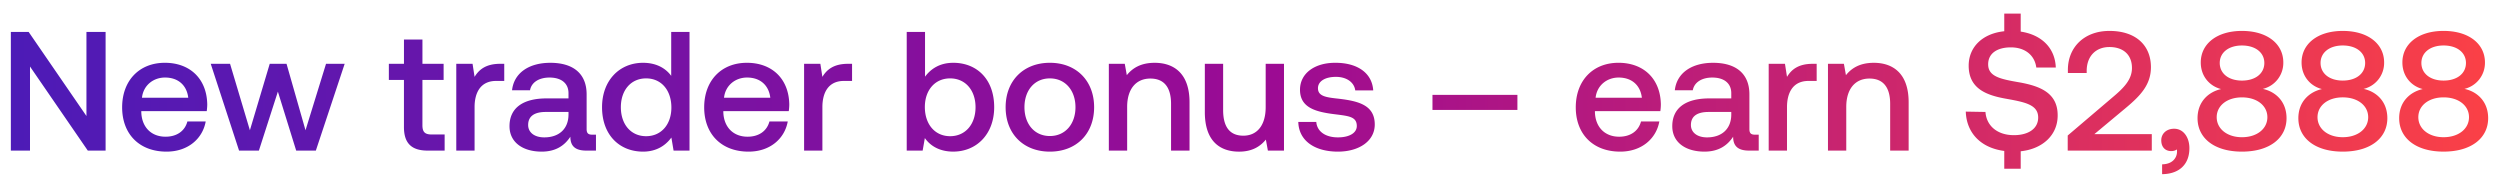 <svg width="166" height="12" viewBox="0 0 166 12" fill="none" xmlns="http://www.w3.org/2000/svg"><path d="M1.992 10V4.417L5.83 10h1.182V2.12H5.74v5.584L1.902 2.12H.72V10h1.272zm9.067.068c1.43 0 2.398-.867 2.6-2.004h-1.216c-.168.642-.709 1.013-1.451 1.013-.957 0-1.576-.642-1.61-1.62v-.08h4.345c.022-.157.034-.315.034-.461-.034-1.688-1.149-2.747-2.814-2.747-1.7 0-2.837 1.182-2.837 2.96 0 1.768 1.137 2.939 2.95 2.939zm-1.632-3.58c.09-.821.754-1.34 1.53-1.34.845 0 1.441.485 1.543 1.34H9.427zM15.874 10h1.316l1.261-3.917L19.667 10h1.305l1.914-5.763h-1.238l-1.362 4.412-1.26-4.412H17.91l-1.317 4.412-1.317-4.412h-1.283L15.874 10zm10.948-1.565c0 1.047.473 1.565 1.576 1.565h1.126V8.93h-.856c-.461 0-.619-.168-.619-.618V5.306h1.407V4.237H28.05v-1.61h-1.227v1.61H25.82v1.07h1.002v3.128zm6.39-4.198c-.945 0-1.407.383-1.7.867l-.134-.867h-1.081V10h1.215V7.107c0-.889.35-1.733 1.43-1.733h.54V4.237h-.27zm6.112 4.705c-.248 0-.372-.079-.372-.371V6.263c0-1.362-.877-2.093-2.408-2.093-1.452 0-2.42.697-2.544 1.823h1.193c.09-.507.574-.844 1.294-.844.8 0 1.261.394 1.261 1.035v.35h-1.452c-1.61 0-2.465.663-2.465 1.845 0 1.07.878 1.689 2.139 1.689.934 0 1.52-.406 1.902-.991 0 .574.27.923 1.058.923h.642V8.942h-.248zm-1.576-1.306c-.011.89-.596 1.486-1.61 1.486-.664 0-1.069-.338-1.069-.822 0-.585.417-.866 1.17-.866h1.51v.202zm6.82-2.6c-.371-.506-.99-.866-1.868-.866-1.565 0-2.724 1.17-2.724 2.949 0 1.845 1.16 2.949 2.724 2.949.911 0 1.508-.428 1.88-.935l.146.867h1.058V2.12h-1.216v2.916zm-1.666 4.007c-1.013 0-1.677-.788-1.677-1.924 0-1.126.664-1.914 1.677-1.914s1.678.788 1.678 1.936c0 1.114-.665 1.902-1.678 1.902zm6.805 1.025c1.43 0 2.397-.867 2.6-2.004h-1.216c-.169.642-.709 1.013-1.452 1.013-.956 0-1.575-.642-1.61-1.62v-.08h4.345c.023-.157.034-.315.034-.461-.034-1.688-1.148-2.747-2.814-2.747-1.7 0-2.836 1.182-2.836 2.96 0 1.768 1.137 2.939 2.949 2.939zm-1.632-3.58c.09-.821.754-1.34 1.53-1.34.845 0 1.441.485 1.543 1.34h-3.073zm8.231-2.251c-.945 0-1.407.383-1.7.867l-.134-.867h-1.08V10h1.215V7.107c0-.889.349-1.733 1.43-1.733h.54V4.237h-.27zm6.984-.067c-.889 0-1.486.405-1.868.922V2.121h-1.216V10h1.058l.146-.833c.36.518.98.9 1.88.9 1.576 0 2.724-1.181 2.724-2.948 0-1.858-1.148-2.95-2.724-2.95zm-.202 4.873c-1.013 0-1.678-.799-1.678-1.936 0-1.114.665-1.902 1.678-1.902s1.688.788 1.688 1.914c0 1.136-.675 1.924-1.688 1.924zm6.624 1.025c1.756 0 2.938-1.182 2.938-2.95 0-1.755-1.182-2.949-2.938-2.949-1.756 0-2.938 1.194-2.938 2.95 0 1.767 1.182 2.949 2.938 2.949zm0-1.036c-1.024 0-1.688-.8-1.688-1.913 0-1.115.664-1.914 1.688-1.914s1.7.8 1.7 1.914c0 1.114-.676 1.913-1.7 1.913zm6.954-4.862c-.934 0-1.485.37-1.846.821l-.135-.754h-1.058V10h1.216V7.096c0-1.17.574-1.88 1.542-1.88.912 0 1.373.586 1.373 1.677V10h1.227V6.792c0-1.925-1.047-2.622-2.319-2.622zm7.375 2.949c0 1.193-.562 1.89-1.485 1.89-.89 0-1.34-.574-1.34-1.7V4.238h-1.215v3.208c0 1.97 1.046 2.623 2.273 2.623.89 0 1.418-.36 1.779-.8l.135.732h1.069V4.237h-1.216v2.882zm2.166.979c.034 1.25 1.092 1.97 2.634 1.97 1.396 0 2.443-.698 2.443-1.801 0-1.284-1.07-1.554-2.387-1.711-.833-.09-1.384-.158-1.384-.698 0-.462.473-.754 1.193-.754.72 0 1.216.371 1.283.9h1.193c-.078-1.182-1.08-1.834-2.498-1.834-1.385-.012-2.364.697-2.364 1.79 0 1.192 1.035 1.474 2.352 1.631.89.113 1.419.158 1.419.777 0 .461-.496.754-1.25.754-.878 0-1.395-.428-1.44-1.024h-1.194zm14.549-.8V6.298h-5.64v1.002h5.64zm6.824 2.77c1.429 0 2.397-.867 2.6-2.004h-1.216c-.169.642-.709 1.013-1.452 1.013-.957 0-1.576-.642-1.609-1.62v-.08h4.344a3.23 3.23 0 00.034-.461c-.034-1.688-1.148-2.747-2.814-2.747-1.699 0-2.836 1.182-2.836 2.96 0 1.768 1.137 2.939 2.949 2.939zm-1.632-3.58c.09-.821.754-1.34 1.53-1.34.845 0 1.441.485 1.542 1.34h-3.072zm10.584 2.454c-.248 0-.372-.079-.372-.371V6.263c0-1.362-.878-2.093-2.409-2.093-1.452 0-2.42.697-2.543 1.823h1.193c.09-.507.574-.844 1.294-.844.799 0 1.261.394 1.261 1.035v.35h-1.452c-1.61 0-2.465.663-2.465 1.845 0 1.07.878 1.689 2.138 1.689.935 0 1.52-.406 1.903-.991 0 .574.27.923 1.058.923h.641V8.942h-.247zm-1.576-1.306c-.011.89-.597 1.486-1.61 1.486-.664 0-1.069-.338-1.069-.822 0-.585.416-.866 1.171-.866h1.508v.202zm5.401-3.399c-.946 0-1.407.383-1.7.867l-.135-.867h-1.081V10h1.216V7.107c0-.889.349-1.733 1.429-1.733h.541V4.237h-.27zm4.059-.067c-.935 0-1.486.37-1.846.821l-.135-.754h-1.058V10h1.215V7.096c0-1.17.574-1.88 1.542-1.88.912 0 1.373.586 1.373 1.677V10h1.227V6.792c0-1.925-1.047-2.622-2.318-2.622zm9.647 1.294c-1.238-.214-2.049-.383-2.049-1.193 0-.743.619-1.126 1.508-1.126.957 0 1.587.54 1.689 1.34h1.294c-.045-1.272-.912-2.173-2.33-2.387V.905h-1.092v1.17c-1.429.147-2.363 1.036-2.363 2.286 0 1.564 1.238 1.98 2.544 2.206 1.249.225 2.071.405 2.071 1.238 0 .754-.676 1.17-1.61 1.17-1.103 0-1.823-.618-1.891-1.541l-1.306-.023c.045 1.396.98 2.409 2.555 2.612v1.181h1.092v-1.159c1.475-.158 2.454-1.092 2.454-2.375.011-1.553-1.261-1.97-2.566-2.206zM137.296 10h5.583V8.908h-3.816l2.093-1.744c.957-.8 1.666-1.531 1.666-2.702 0-1.44-.99-2.409-2.757-2.409-1.677 0-2.758 1.092-2.758 2.59v.202h1.249V4.71c0-.98.608-1.587 1.509-1.587.9 0 1.497.495 1.497 1.395 0 .755-.529 1.306-1.238 1.903l-3.028 2.577V10zm7.067-1.452c-.518 0-.855.338-.855.765 0 .484.292.72.664.72.135 0 .27-.033.371-.112a.656.656 0 01.011.147c0 .393-.281.832-.99.844v.653c1.114-.012 1.812-.63 1.812-1.723 0-.72-.394-1.294-1.013-1.294zm5.887-2.645a1.774 1.774 0 001.362-1.756c0-1.227-1.058-2.094-2.746-2.094-1.677 0-2.735.867-2.735 2.094 0 .957.63 1.587 1.35 1.767-.844.191-1.564.844-1.564 1.936 0 1.306 1.092 2.218 2.949 2.218 1.857 0 2.96-.912 2.96-2.218 0-1.114-.731-1.767-1.576-1.947zm-1.384-2.882c.9 0 1.486.473 1.486 1.16 0 .698-.586 1.17-1.486 1.17-.889 0-1.475-.472-1.475-1.17 0-.687.586-1.16 1.475-1.16zm0 6.09c-.991 0-1.677-.563-1.677-1.328 0-.766.686-1.317 1.677-1.317 1.002 0 1.688.551 1.688 1.317 0 .765-.686 1.328-1.688 1.328zm8.078-3.208a1.774 1.774 0 001.362-1.756c0-1.227-1.058-2.094-2.746-2.094-1.677 0-2.735.867-2.735 2.094 0 .957.63 1.587 1.351 1.767-.845.191-1.565.844-1.565 1.936 0 1.306 1.092 2.218 2.949 2.218 1.857 0 2.96-.912 2.96-2.218 0-1.114-.731-1.767-1.576-1.947zM155.56 3.02c.9 0 1.486.473 1.486 1.16 0 .698-.586 1.17-1.486 1.17-.889 0-1.475-.472-1.475-1.17 0-.687.586-1.16 1.475-1.16zm0 6.09c-.991 0-1.677-.563-1.677-1.328 0-.766.686-1.317 1.677-1.317 1.002 0 1.688.551 1.688 1.317 0 .765-.686 1.328-1.688 1.328zm8.079-3.208a1.775 1.775 0 001.362-1.756c0-1.227-1.059-2.094-2.747-2.094-1.677 0-2.735.867-2.735 2.094 0 .957.63 1.587 1.351 1.767-.845.191-1.565.844-1.565 1.936 0 1.306 1.092 2.218 2.949 2.218 1.857 0 2.96-.912 2.96-2.218 0-1.114-.731-1.767-1.575-1.947zm-1.385-2.882c.901 0 1.486.473 1.486 1.16 0 .698-.585 1.17-1.486 1.17-.889 0-1.474-.472-1.474-1.17 0-.687.585-1.16 1.474-1.16zm0 6.09c-.99 0-1.677-.563-1.677-1.328 0-.766.687-1.317 1.677-1.317 1.002 0 1.688.551 1.688 1.317 0 .765-.686 1.328-1.688 1.328z" fill="url(#paint0_linear_784_1581)"/><defs><linearGradient id="paint0_linear_784_1581" x1="169" y1="1" x2="0" y2="1" gradientUnits="userSpaceOnUse"><stop stop-color="#FF4343"/><stop offset=".5" stop-color="#9C0B93"/><stop offset="1" stop-color="#4C1BB7"/></linearGradient></defs></svg>